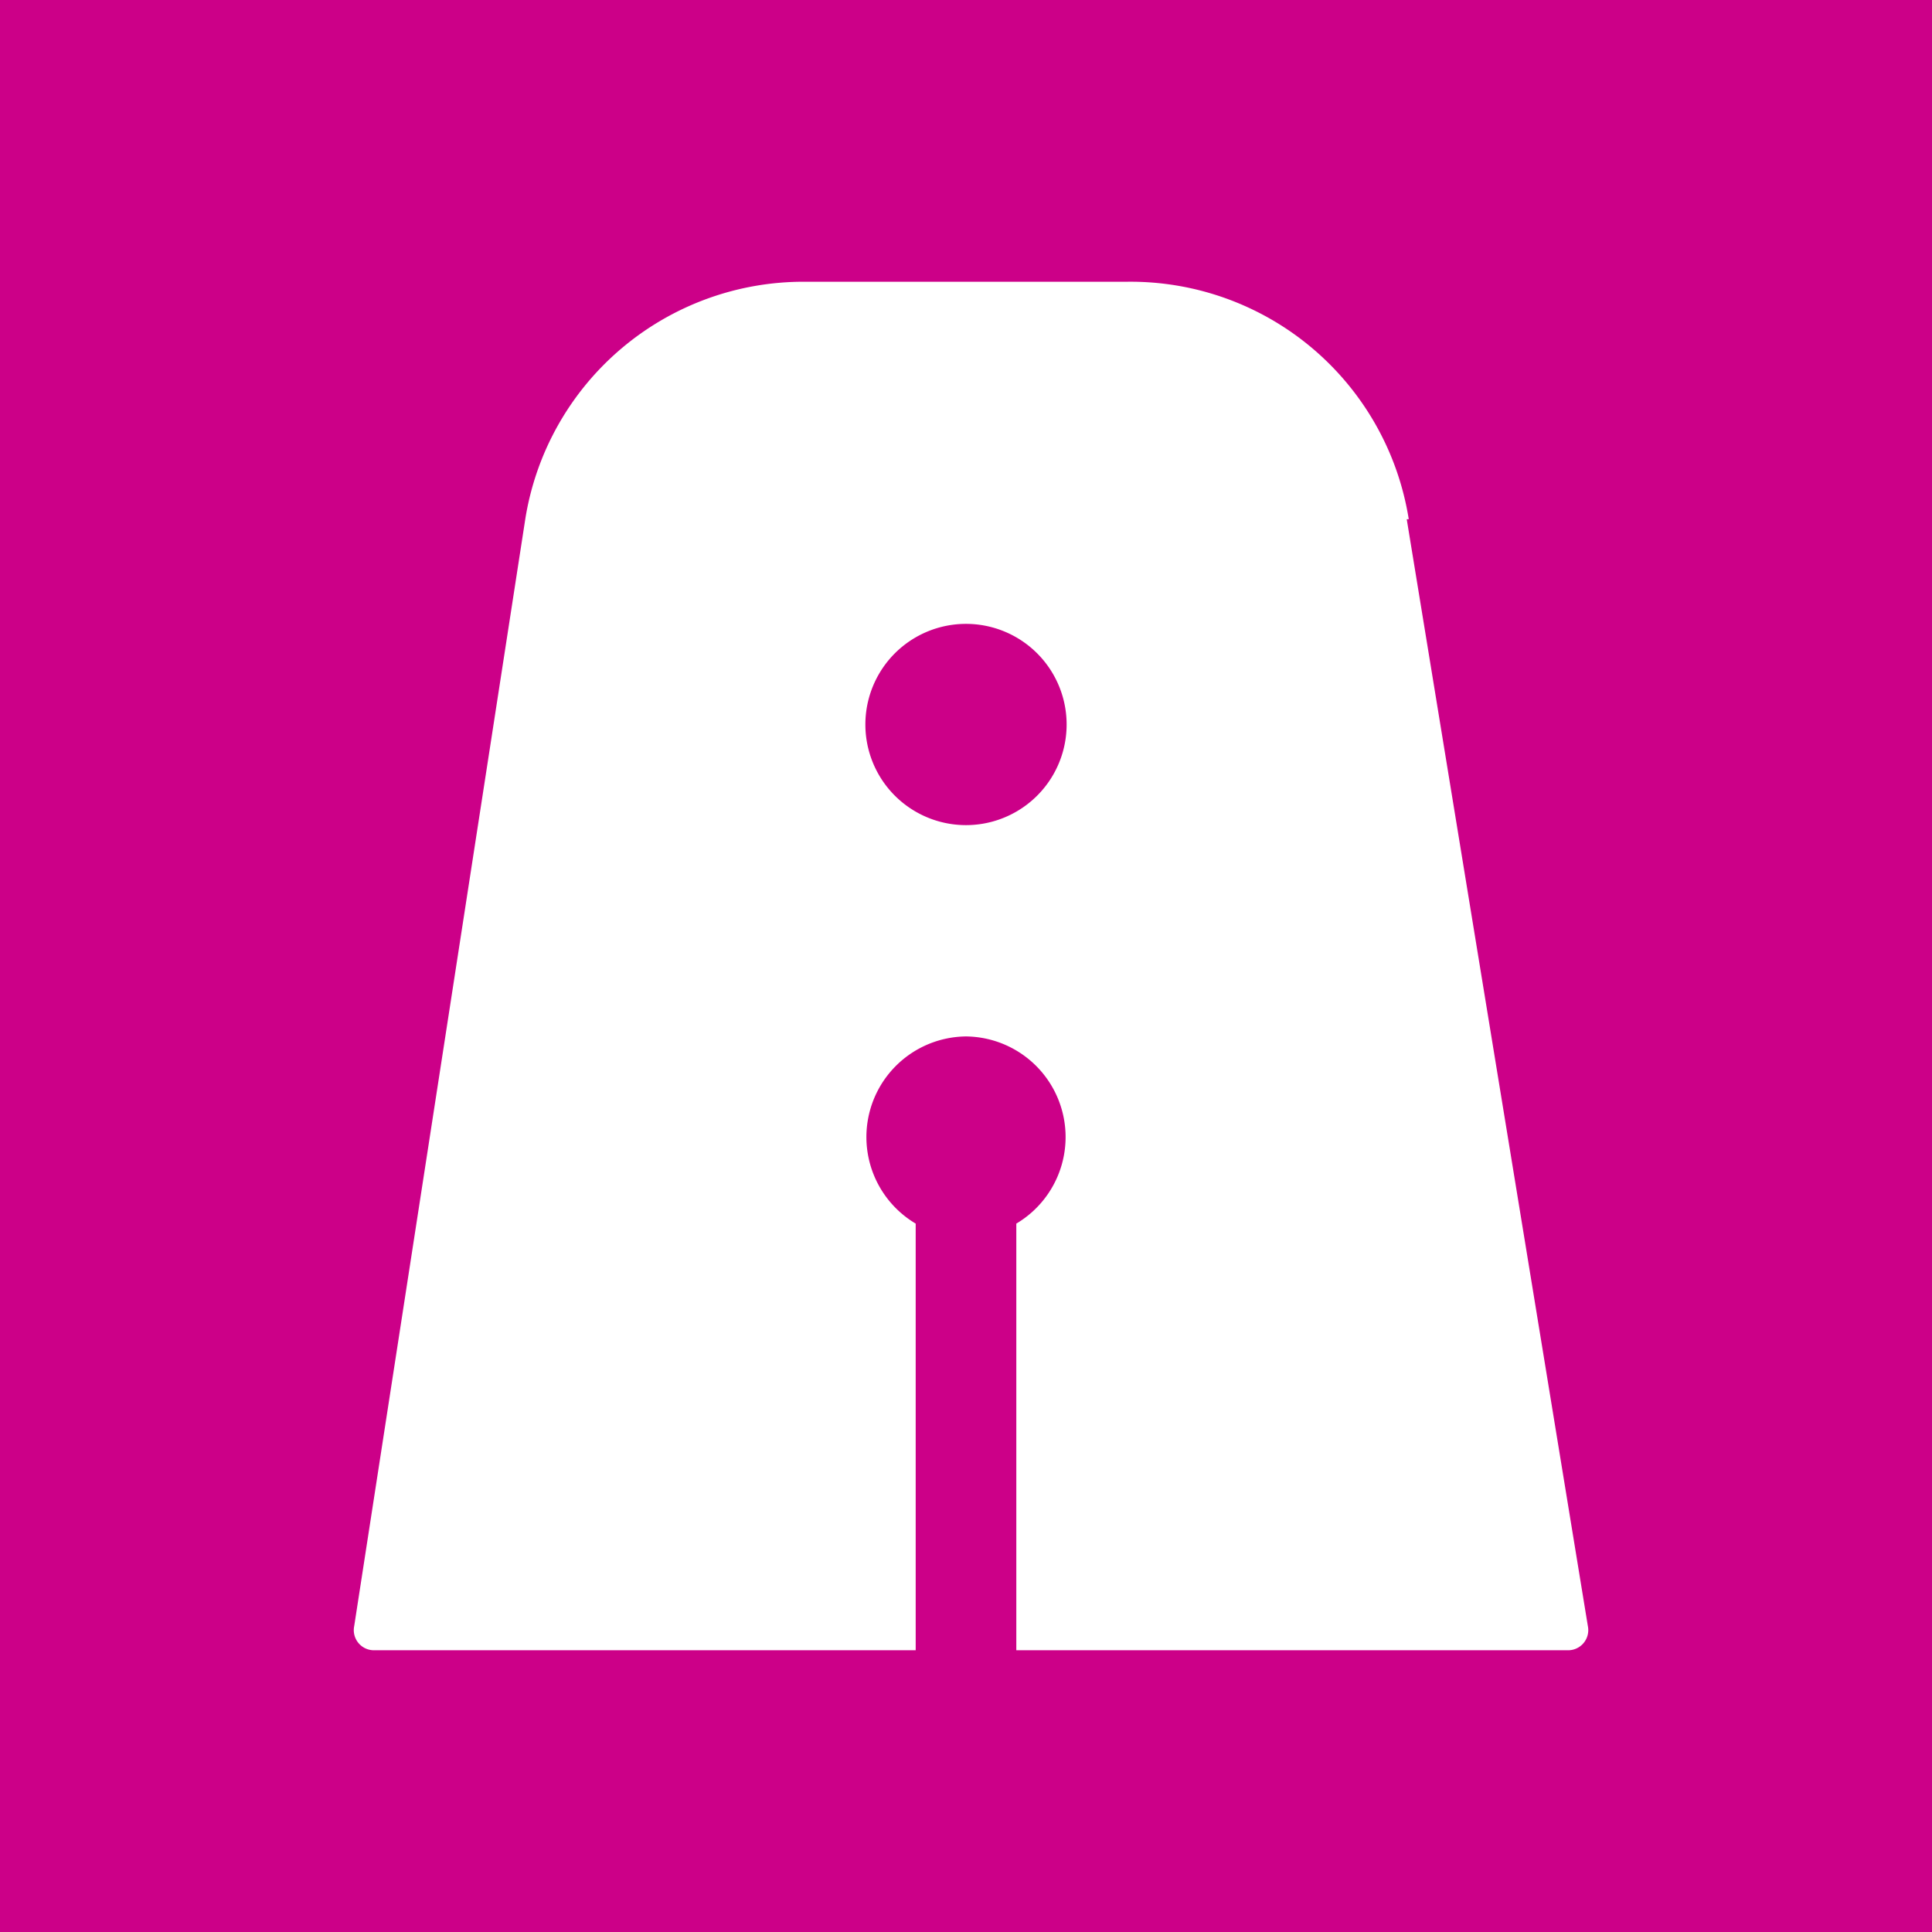 <svg xmlns="http://www.w3.org/2000/svg" viewBox="0 0 96 96">
  <path fill="#C08" d="M0 0h96v96H0z"/>
  <path fill="#FFF" fill-rule="evenodd" d="m69.9 25.8 9 55a1 1 0 0 1-1 1.2H18.6a1 1 0 0 1-1-1.2l8.5-55A14 14 0 0 1 40 14h16a14 14 0 0 1 14 11.8ZM48 41a5 5 0 1 0 0-10 5 5 0 0 0 0 10Zm0 10.5a5 5 0 0 1 2.5 9.3V82h-5V60.8a5 5 0 0 1 2.5-9.3Z"/>
</svg>
